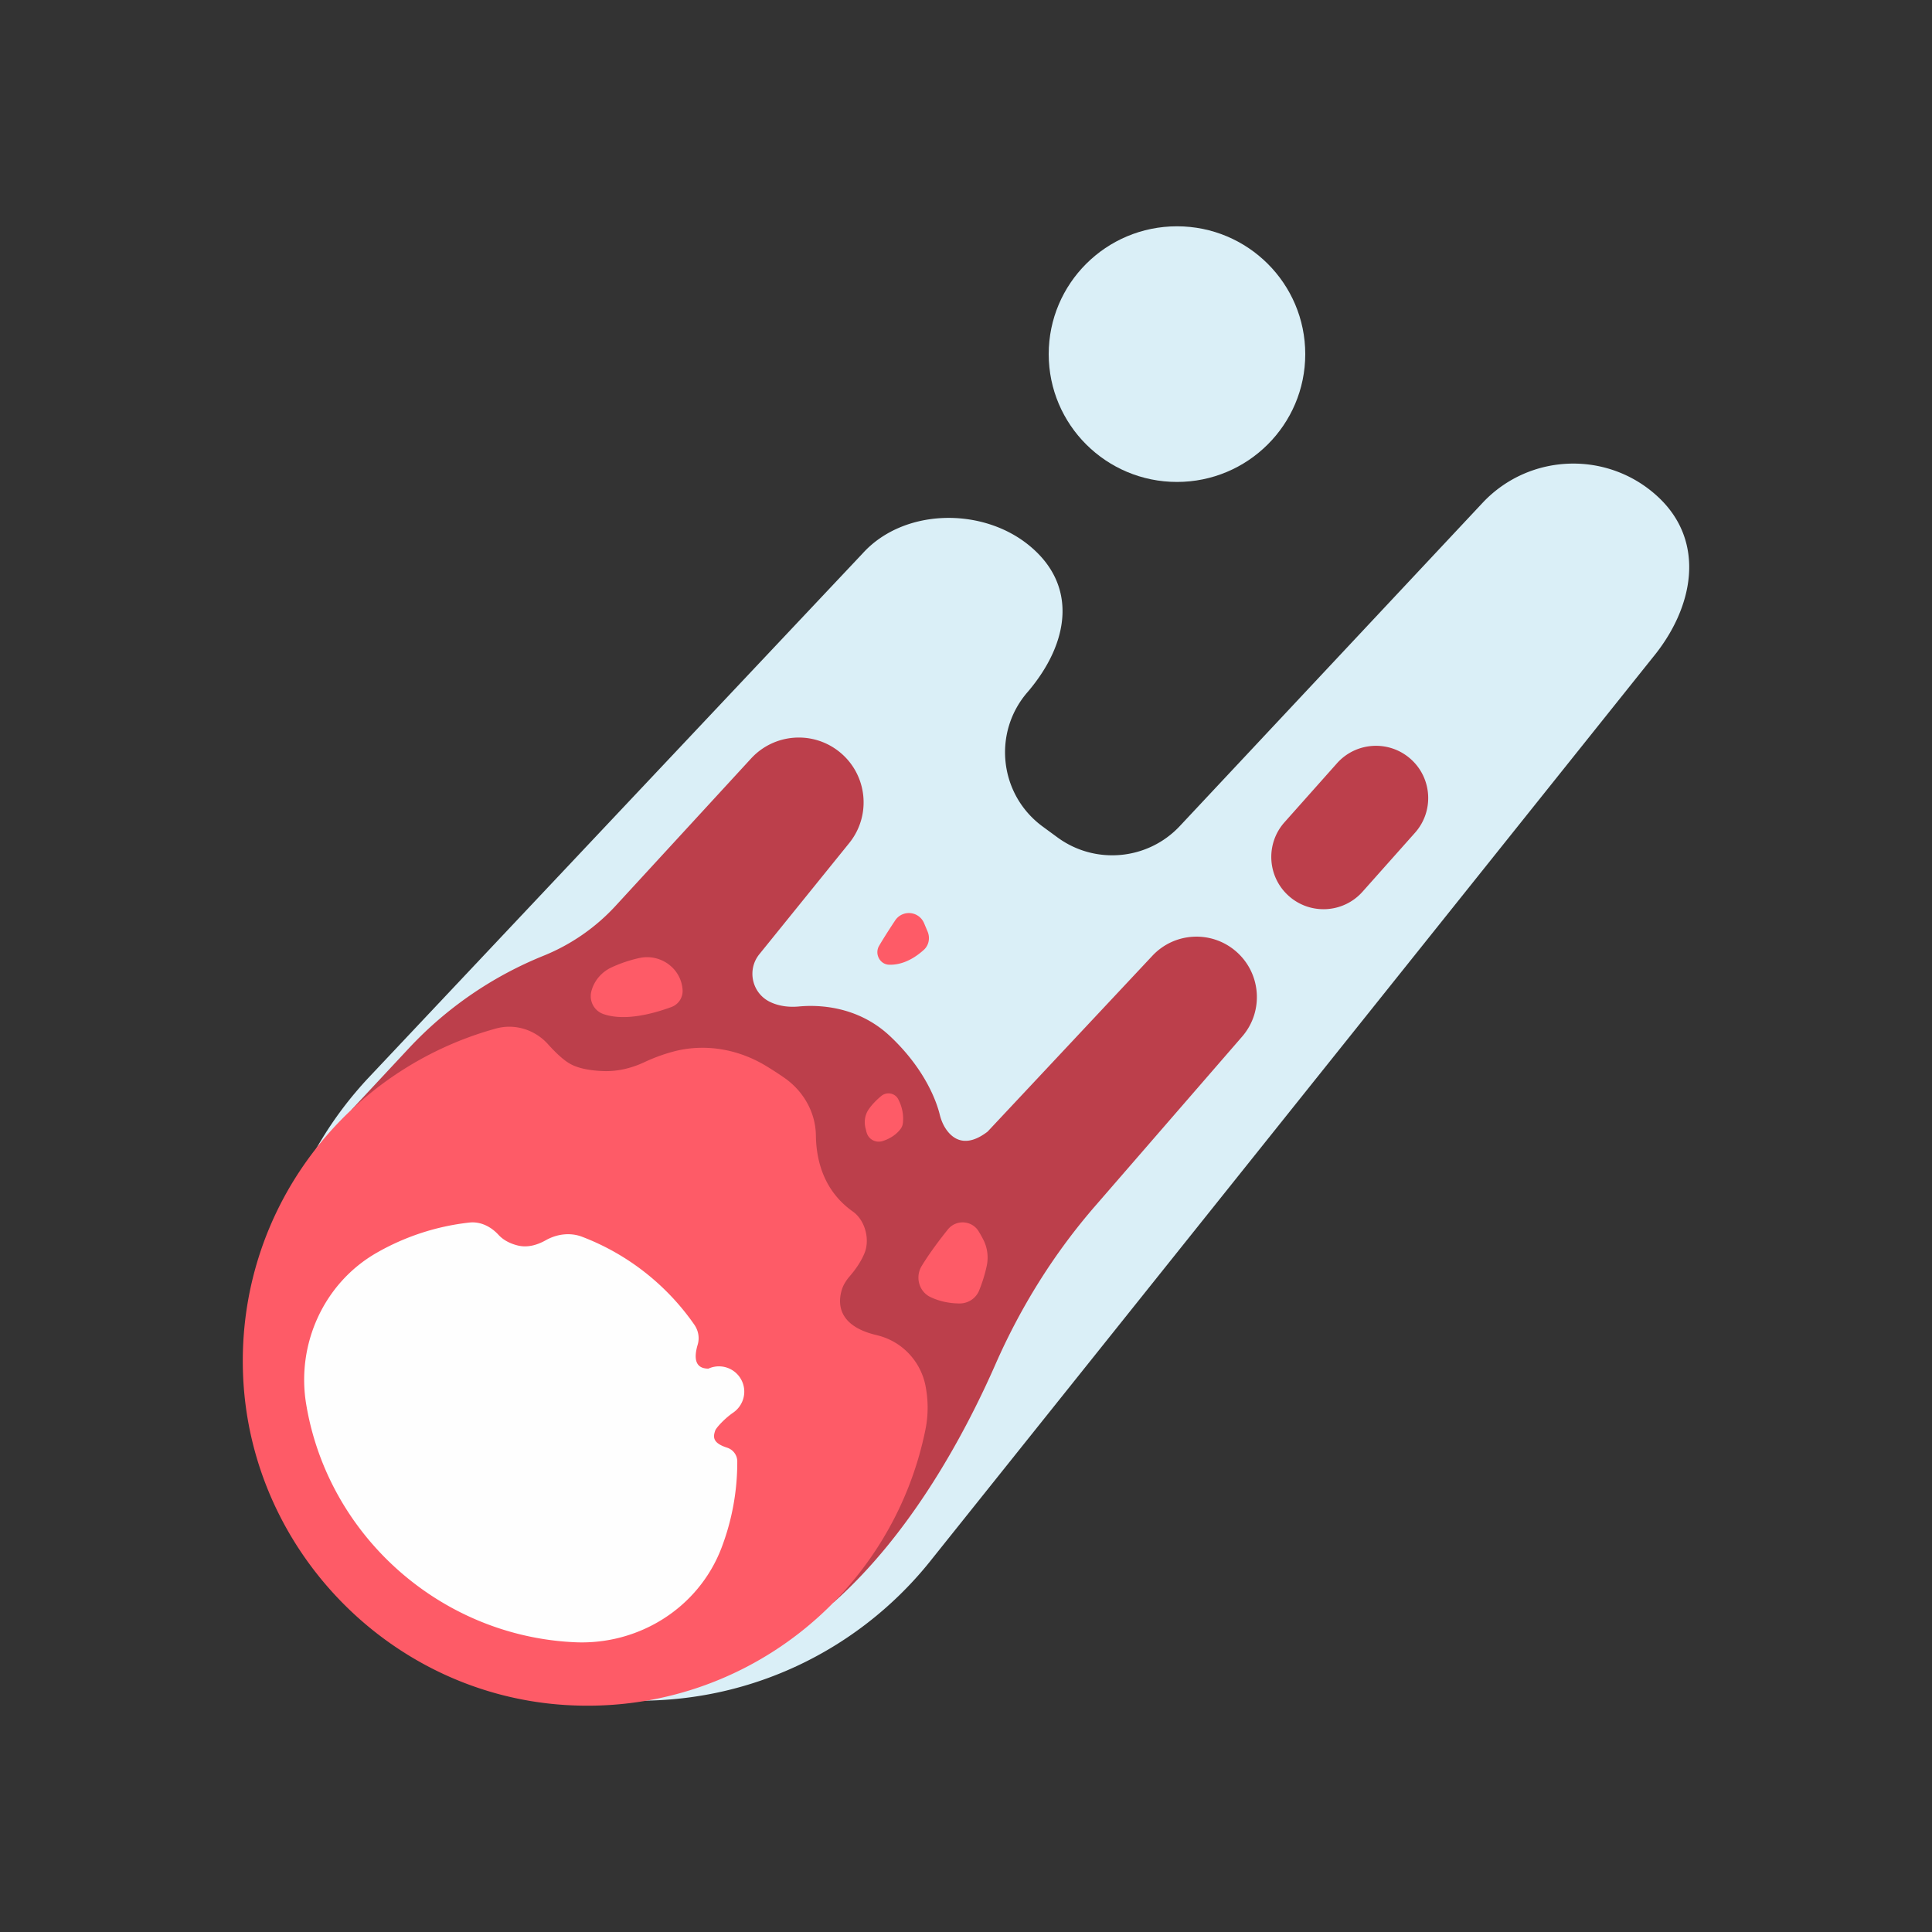 <svg xmlns="http://www.w3.org/2000/svg" width="512" height="512" id="meteorite"><rect width="100%" height="100%" fill="#333333" stroke="none"/><g fill="#DAEFF7"><path d="M437.96 174.283c11.043-13.377 14.133-30.811 1.418-42.622-13.226-12.286-33.923-11.636-46.347 1.456l-80.363 85.792c-8.484 9.057-22.43 10.347-32.441 3.001l-3.903-2.864c-11.572-8.492-13.361-25.039-3.869-35.792 10.976-12.949 13.294-28.27.043-38.896-12.522-10.043-33.13-9.6-43.888 2.303L97.567 285.709a97.687 97.687 0 0 0-1.836 2.02l-.303.332.008.008c-15.136 17.25-24.327 39.812-24.327 64.527 0 54.18 44.077 98.103 98.448 98.103 29.742 0 56.382-13.161 74.434-33.937l.002-.003a99.389 99.389 0 0 0 3.178-3.85L437.96 174.283z"></path><ellipse cx="311.912" cy="93.846" rx="33.994" ry="33.875"></ellipse></g><path fill="#BC3F4B" d="M341.546 237.447c-5.711-5.083-6.22-13.832-1.138-19.543l13.897-15.617c5.083-5.711 13.832-6.22 19.543-1.138 5.711 5.083 6.222 13.832 1.14 19.543l-13.899 15.617c-5.083 5.711-13.832 6.22-19.543 1.138zm-248.435 56.69 15.231-16.324a100.124 100.124 0 0 1 35.686-24.524 52.935 52.935 0 0 0 19.133-13.252l35.885-39.029c6.118-6.654 16.346-7.427 23.395-1.77 7.417 5.953 8.584 16.799 2.604 24.194l-23.807 29.442c-3.406 4.212-1.91 10.509 3.027 12.738l.12.055c2.302 1.027 4.867 1.295 7.377 1.059 4.773-.447 15.408-.32 24.121 7.881 9.679 9.109 12.48 17.998 13.145 20.711.34 1.388.872 2.733 1.675 3.912 1.749 2.566 5.176 5.146 11.021.662l43.677-46.609c5.843-6.234 15.551-6.78 22.057-1.241 6.773 5.77 7.543 15.954 1.713 22.675l-38.989 44.944c-10.873 12.533-19.692 26.688-26.367 41.878-8.009 18.229-22.169 44.702-42.909 63.121L93.111 294.137z"></path><path fill="#FE5B67" d="m245.374 367.826-.047-.266c-1.187-6.593-6.042-11.908-12.52-13.611l-.419-.111c-10.473-2.431-10.342-8.527-9.32-11.967.408-1.373 1.204-2.59 2.138-3.676 1.933-2.242 3.156-4.287 3.899-6.1 1.5-3.66.143-8.736-3.087-11.021-7.751-5.484-9.712-13.607-9.798-20.174-.08-6.131-3.318-11.767-8.354-15.265a91.63 91.63 0 0 0-4.924-3.192c-7.428-4.482-16.309-6.004-24.679-3.719-3 .819-5.531 1.844-7.435 2.737-3.438 1.617-7.183 2.532-10.979 2.386-2.995-.115-6.326-.582-8.675-1.875-1.84-1.012-3.962-3.033-5.955-5.252-3.462-3.854-8.778-5.523-13.773-4.15-39.782 10.934-68.713 48.066-67.033 91.697 1.783 46.295 38.773 84.448 84.999 87.551 47.018 3.153 87.046-29.287 95.853-73.031.725-3.605.751-7.34.109-10.961zM156.767 262.52l-.03.107c-.702 2.574.662 5.238 3.182 6.114 3.12 1.085 8.7 1.54 18.028-1.874a4.528 4.528 0 0 0 2.939-4.639l-.013-.152c-.517-5.612-5.974-9.407-11.476-8.185a35.999 35.999 0 0 0-7.345 2.481c-2.564 1.191-4.522 3.426-5.285 6.148zm76.767 27.935c-1.13.945-2.412 2.184-3.354 3.576-.973 1.436-1.237 3.238-.816 4.922l.256 1.025c.49 1.957 2.447 3.022 4.363 2.391 1.605-.529 3.423-1.493 4.721-3.246a3.08 3.08 0 0 0 .561-1.432c.161-1.23.208-3.68-1.243-6.424-.863-1.633-3.07-1.997-4.488-.812zm17.654 35.371c-2.18 2.719-4.871 6.279-6.935 9.678-1.761 2.898-.734 6.768 2.325 8.23 1.934.926 4.486 1.672 7.7 1.695 2.274.016 4.356-1.334 5.205-3.445.695-1.728 1.492-4.031 2.021-6.571a10.468 10.468 0 0 0-.938-6.94 33.946 33.946 0 0 0-1.213-2.158c-1.805-2.952-6-3.187-8.165-.489zm-13.951-81.918c-1.123 1.688-2.82 4.292-4.257 6.725-1.267 2.145.177 4.962 2.666 5.028 2.426.064 5.626-.741 9.174-3.938 1.341-1.208 1.704-3.173 1.006-4.838l-.941-2.243a4.358 4.358 0 0 0-4.229-2.669 4.352 4.352 0 0 0-3.419 1.935z"></path><path fill="#FEFEFE" d="M196.929 366.791a6.714 6.714 0 0 0-9.004-4.17l-.191.08c-3.717 0-3.824-3.047-2.836-6.364.536-1.802.178-3.737-.894-5.28-7.283-10.488-17.628-18.683-29.742-23.301-3.154-1.201-6.668-.742-9.61.912-2.348 1.322-4.942 2.045-7.539 1.375-2.345-.605-3.933-1.631-5.002-2.797-2.005-2.186-4.773-3.583-7.721-3.256a63.437 63.437 0 0 0-24.582 8.021c-13.988 8.017-21.312 24.207-18.667 40.111.047.28.095.562.145.843 5.995 33.764 34.539 59.495 68.73 62.104a79.64 79.64 0 0 0 2.27.14c17 .798 32.843-9.106 38.917-25.005a63.665 63.665 0 0 0 4.182-22.77v-.14c0-1.662-1.095-3.127-2.679-3.638-3.883-1.247-3.767-2.84-3.157-4.565.244-.692 2.427-3.127 4.74-4.719 2.448-1.683 3.535-4.747 2.64-7.581z"></path></svg>